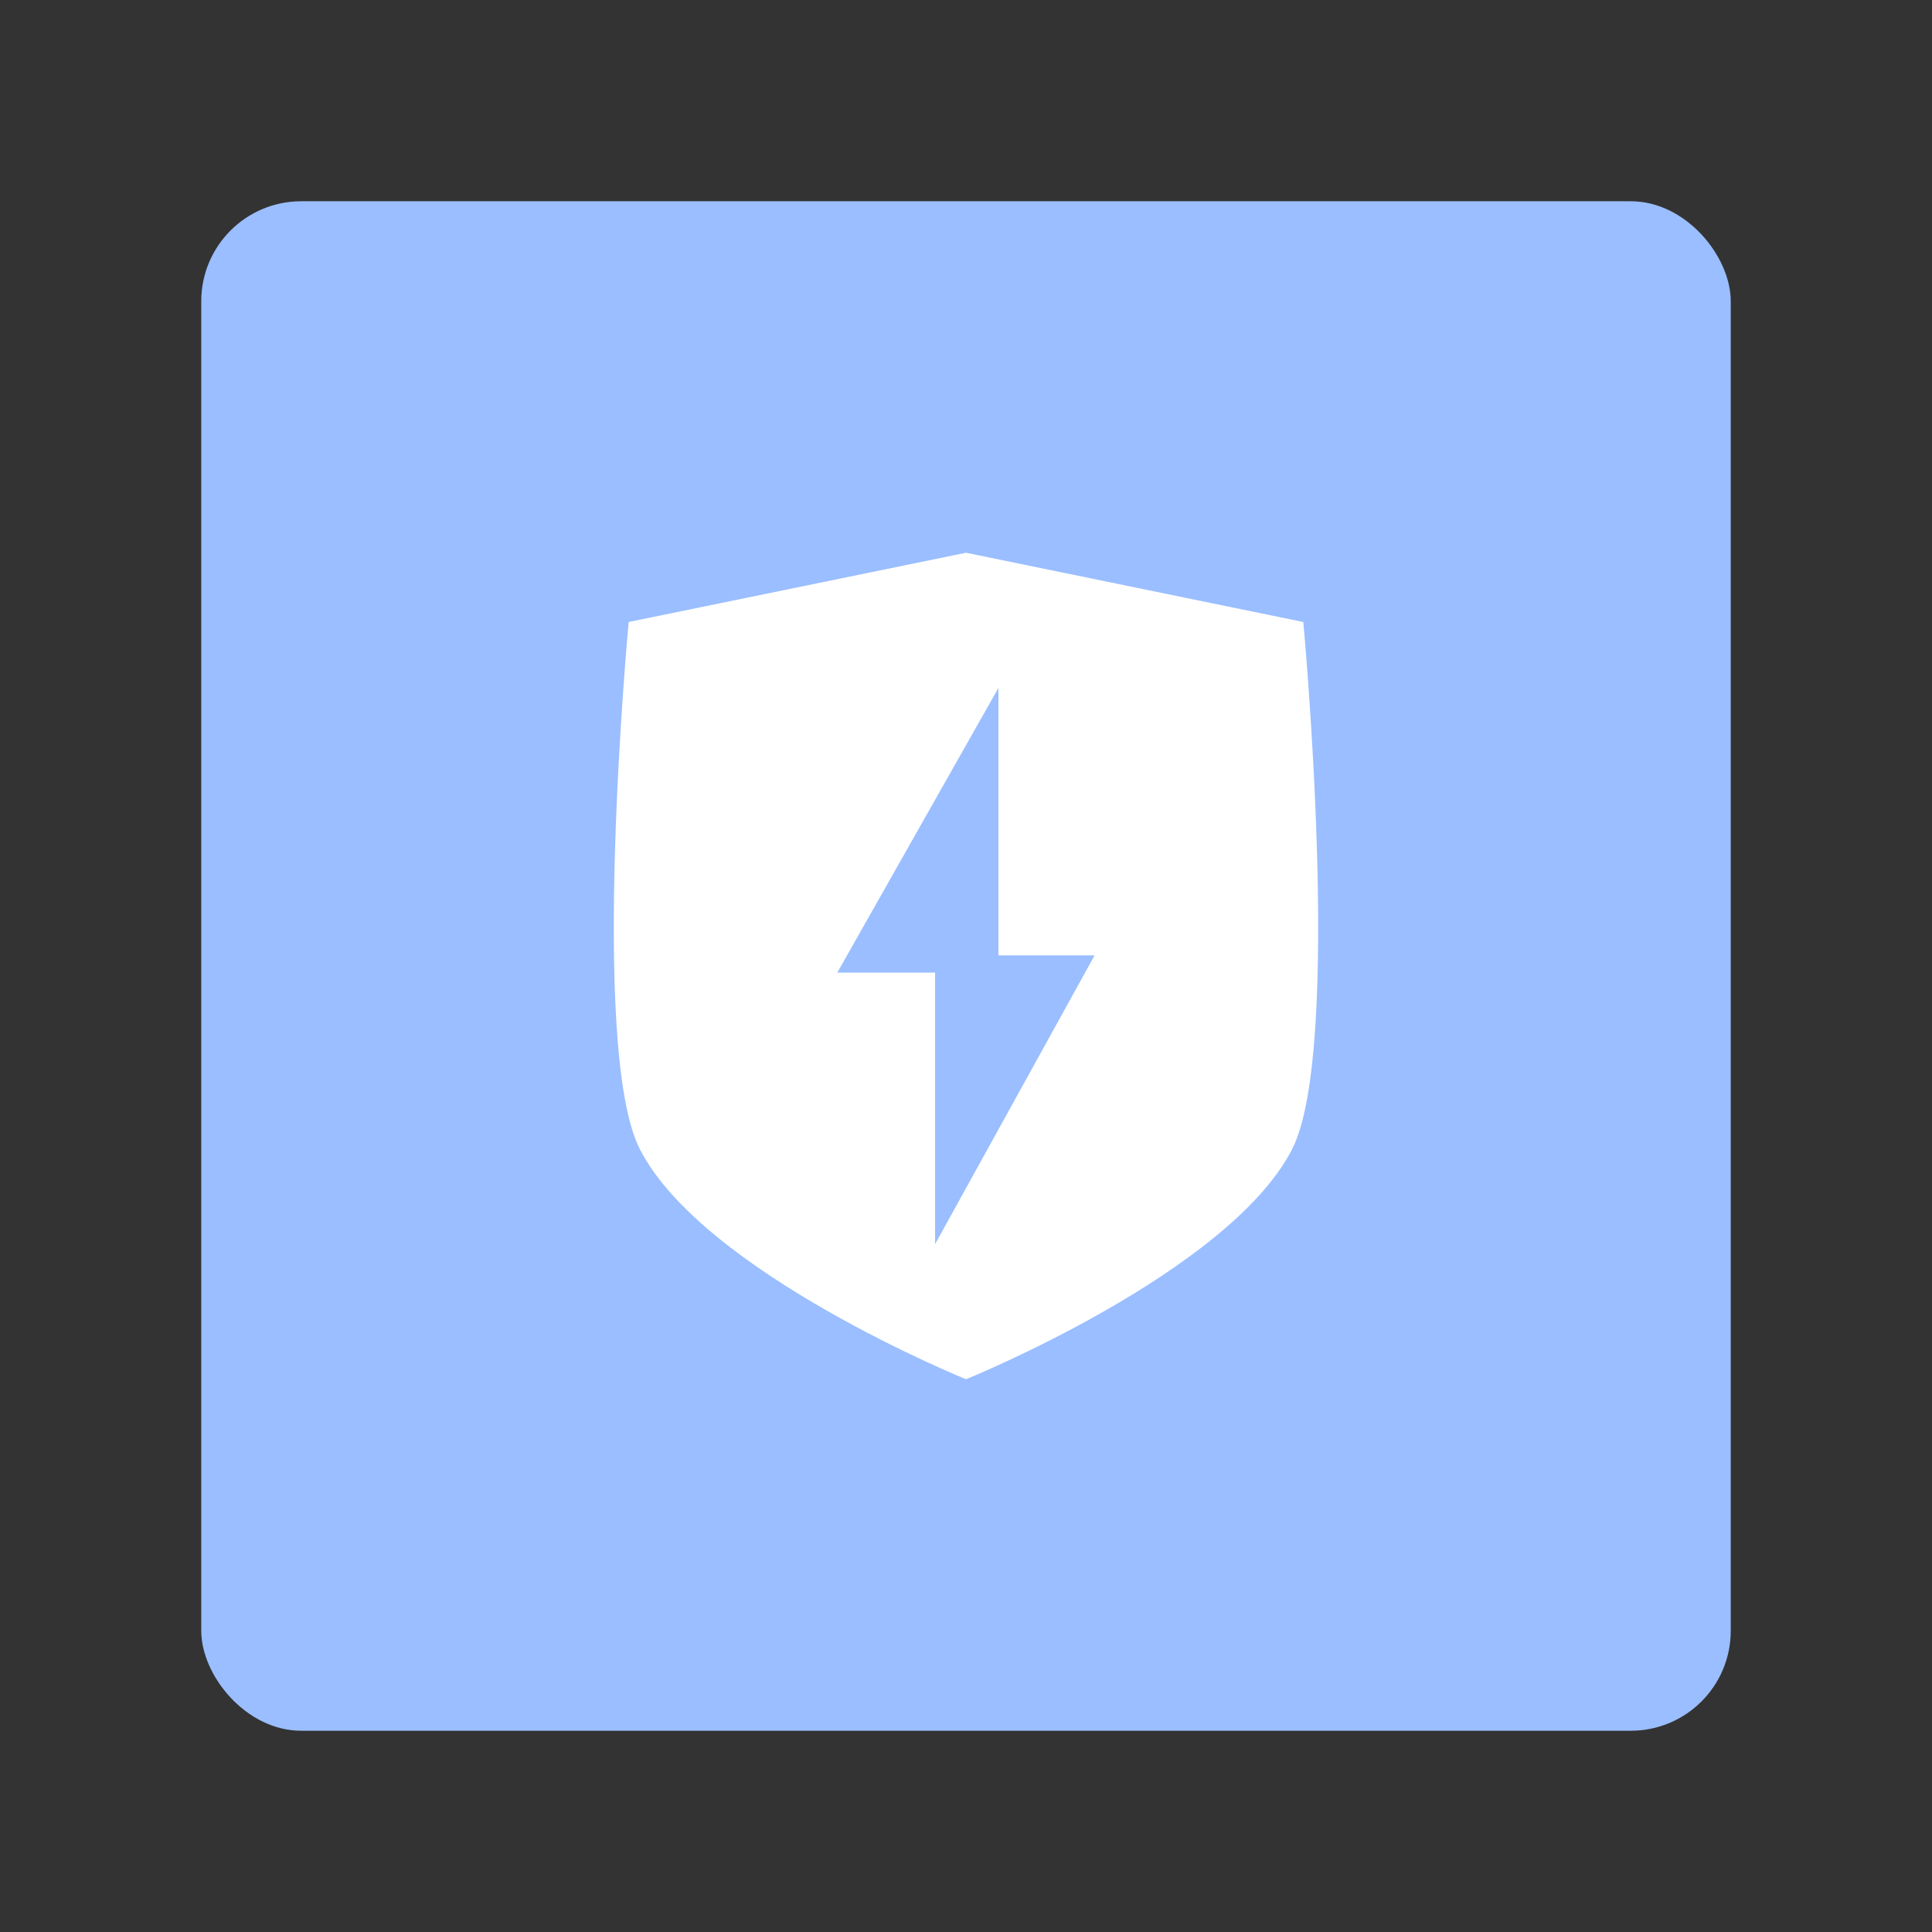 <svg xmlns="http://www.w3.org/2000/svg" width="192" height="192"><rect width="100%" height="100%" fill="#333333" stroke="none"/><rect width="152" height="152" x="20" y="20" fill="#9abeff" rx="9.935"/><path fill="#fff" d="m96.001 54.931-33.524 6.882s-3.973 42.45 1.11 52.39C69.863 126.472 96 137.069 96 137.069s26.135-10.597 32.41-22.866c5.084-9.94 1.11-52.39 1.11-52.39z"/><path fill="#9abeff" d="m108.78 94.943-15.849 28.694V96.655h-9.72l16.013-28.291v26.579z"/></svg>